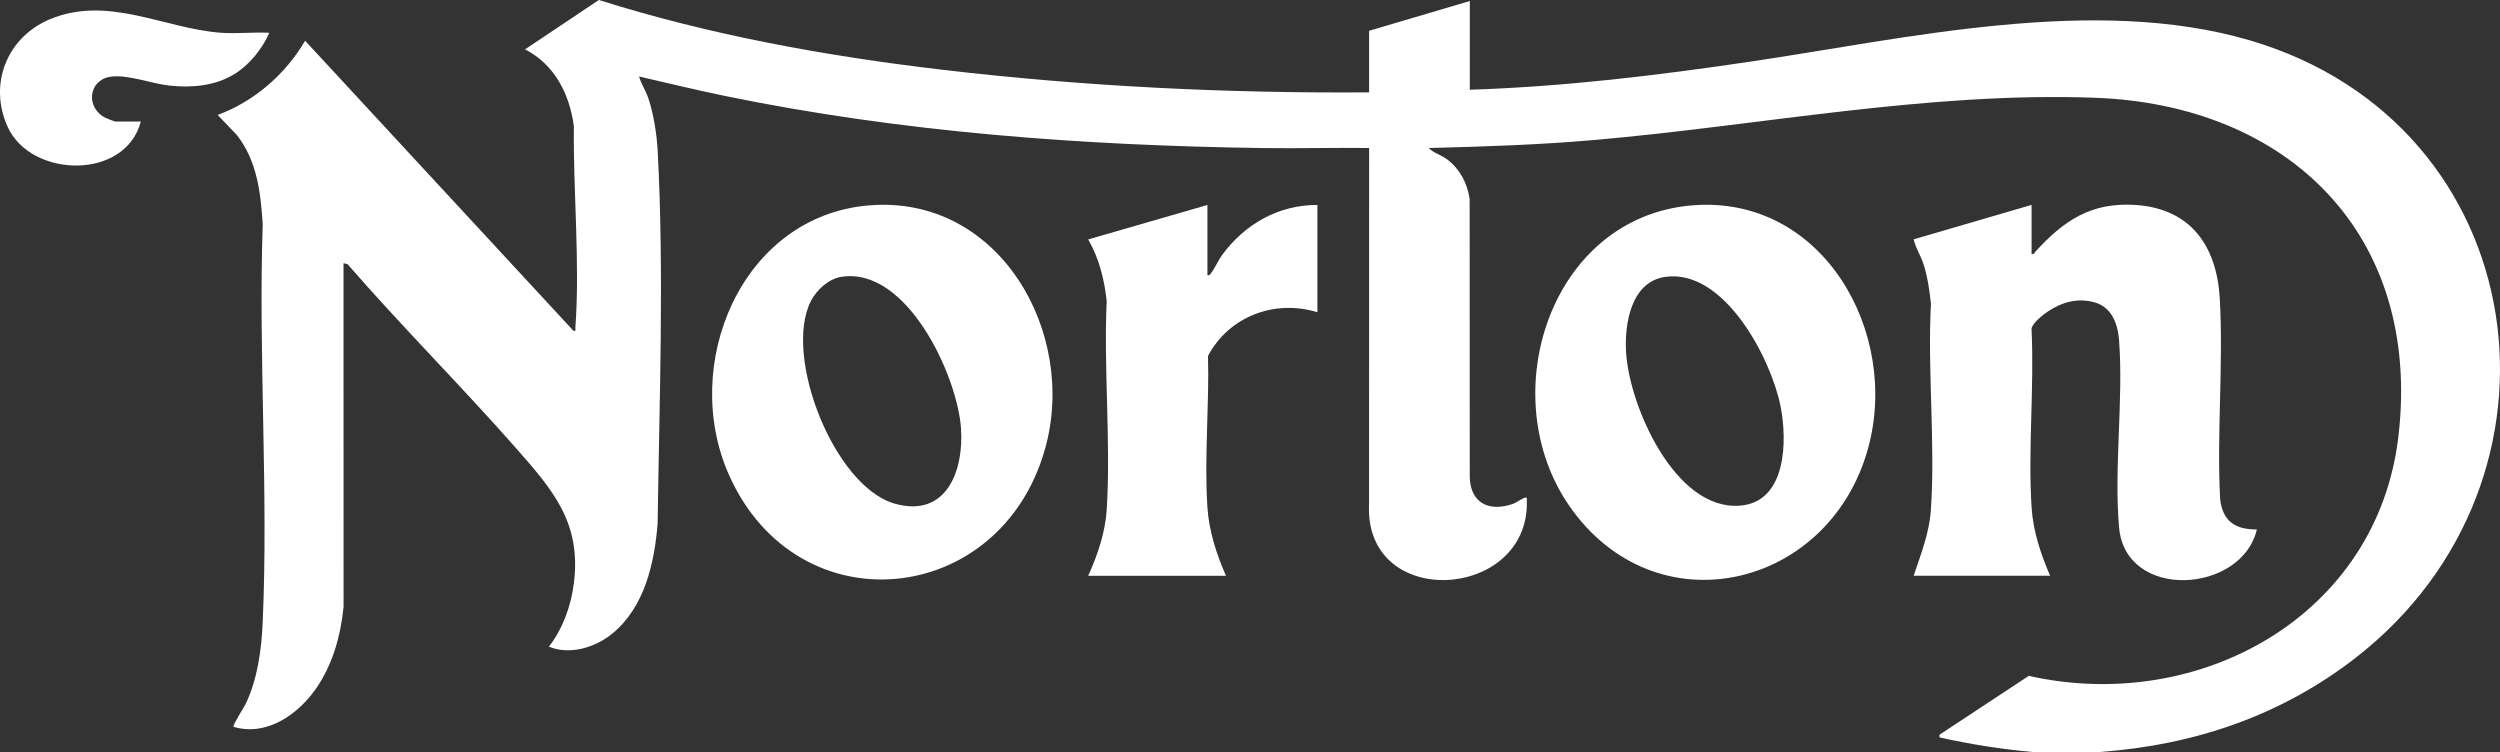 <?xml version="1.0" encoding="UTF-8"?><svg id="Layer_2" xmlns="http://www.w3.org/2000/svg" viewBox="0 0 916.26 275.6"><rect x="0" y="0" width="916.26" height="275.6" fill="#333333" stroke="none"/><defs><style>.cls-1{fill:#fff;}</style></defs><g id="Layer_1-2"><path class="cls-1" d="M744.84,275.6c-11.47-1.04-22.77-2.82-33.99-5.34l-.02-.98,32.73-21.57c62.27,14.01,127.83-21.82,135.49-87.94,8.51-73.49-40-121.38-111.41-123.95-61.32-2.2-122.59,10.2-183.55,15.51-20.1,1.75-40.28,2.41-60.46,2.92,1.89,1.91,4.57,2.51,6.76,4.16,4.67,3.53,7.44,8.81,8.24,14.58l.04,101.9c.27,9.54,7.12,12.77,15.7,9.82,1.47-.5,3.31-1.97,4.49-2.31,1.02-.29.72.55.73,1.22.95,36.46-59.81,40.4-57.83.98l.03-130.36c-13.03-.16-26.08.21-39.12.02-66.04-.95-132.24-5.78-196.99-19.1-10.53-2.17-21-4.72-31.47-7.13.81,2.78,2.46,5.19,3.41,7.99,1.87,5.49,3.09,13.13,3.4,18.93,2.43,44.85.61,92.61,0,136.93-1.16,14.56-4.78,30.58-16.53,40.28-6.17,5.09-15.6,8.04-23.31,4.85,5.13-6.63,8.13-15.04,9.16-23.36,2.72-22.03-7.59-33.9-21.06-49.22-20.17-22.93-41.87-44.57-61.9-67.62l-1.48-.33.02,125.99c-1.1,10.62-3.94,20.96-10.02,29.79-6.58,9.55-18.22,17.77-30.31,14.12-.45-.52,3.82-7.07,4.46-8.41,4.3-9.01,5.78-19.78,6.22-29.7,2.16-48.14-1.62-97.83.02-146.13-.76-11.64-2.07-23.26-9.53-32.71l-7-7.31c13.3-4.82,24.98-15.02,32.06-27.19l98.34,106.3c1.1.2.67-.48.72-1.2,1.73-23.64-.85-49.92-.55-73.72-1.55-11.77-7.02-22.65-17.9-28.22L219.47,0c40.82,12.86,83.22,20.54,125.76,25.55,51.92,6.12,104.27,8.67,156.55,8.31V11.29L538.69.37v32.52c34.41-1.11,68.63-5.24,102.63-10.27,57.61-8.54,126.28-24.57,183.29-7.82,104.48,30.7,122.73,161.07,38.7,226.32-27.38,21.25-59.31,32-93.71,34.48"/><path class="cls-1" d="M744.59,93.08c.94.22.93-.34,1.37-.82,10.36-11.36,20.38-18.23,36.75-17.14,20.23,1.35,29.73,15.06,30.84,34.22,1.39,24.11-1.14,49.41.14,73.64.97,8.1,5.53,11.12,13.46,11.06-5.52,23.52-48.12,26.29-50.5-.74-1.92-21.85,1.63-46.44.01-68.46-.45-6.16-2.69-12.38-9.22-14.09-6.04-1.58-11.62-.06-16.69,3.27-1.79,1.17-5.92,4.41-6.19,6.44,1.07,21.49-1.35,44.21.03,65.55.56,8.69,3.36,17.12,6.79,25h-50.02c2.64-7.84,5.73-15.65,6.31-24.03,1.7-24.57-1.28-50.98.03-75.75-.54-4.8-1.21-9.69-2.69-14.3-1.03-3.22-2.92-6.04-3.65-9.21l43.22-12.62v17.96Z"/><path class="cls-1" d="M318.6,75.27c47.59-3.89,76.39,46.51,64.44,89.17-16.28,58.11-90.6,65.77-115.75,9.88-18.2-40.45,4.27-95.21,51.31-99.06ZM308.38,101.45c-4.65.73-9.02,4.72-11.13,8.78-10.36,19.99,8.37,68.05,30.68,74.36,18.96,5.35,25.38-12.1,24.28-27.66-1.38-19.42-19.87-59.24-43.83-55.47Z"/><path class="cls-1" d="M620.18,75.27c47.76-3.94,76.29,46.44,64.44,89.17-14.27,51.48-77.91,66.44-109.42,21.03-28.05-40.43-7.15-105.9,44.98-110.2ZM610.44,101.46c-12.73,1.73-15.13,17.37-14.47,27.81,1.22,19.56,17.85,57.71,41.56,56.07,17.3-1.2,17.57-23.79,15.05-36.45-3.49-17.53-20.61-50.36-42.14-47.43Z"/><path class="cls-1" d="M442.53,100.85c.89.19.95-.27,1.37-.81,1.42-1.81,2.56-4.6,4.05-6.63,8.26-11.26,20.64-18.36,34.88-18.29v39.32c-15.64-4.83-32.43,1.53-40.09,16,.5,18.14-1.42,37.6-.21,55.6.58,8.68,3.36,17.13,6.79,25h-50.5c3.47-7.67,6.31-15.97,6.82-24.49,1.5-24.86-1.17-51.22-.03-76.23-.88-7.97-2.77-15.61-6.79-22.57l43.71-12.63v25.73Z"/><path class="cls-1" d="M51.61,44.54c-5.62,21.57-40.26,20.79-48.81,1.94-7.1-15.66-.25-32.83,15.45-39.41,21.35-8.94,42.01,3.45,62.74,4.94,5.75.41,11.92-.3,17.72.01-2.63,5.93-7.24,11.71-12.79,15.13-7.07,4.35-15.71,5.1-23.82,4.22-6.51-.7-15.64-4.26-21.8-3.22-8,1.35-8.9,11.42-1.66,15.02.45.23,3.3,1.37,3.49,1.37h9.47Z"/></g></svg>